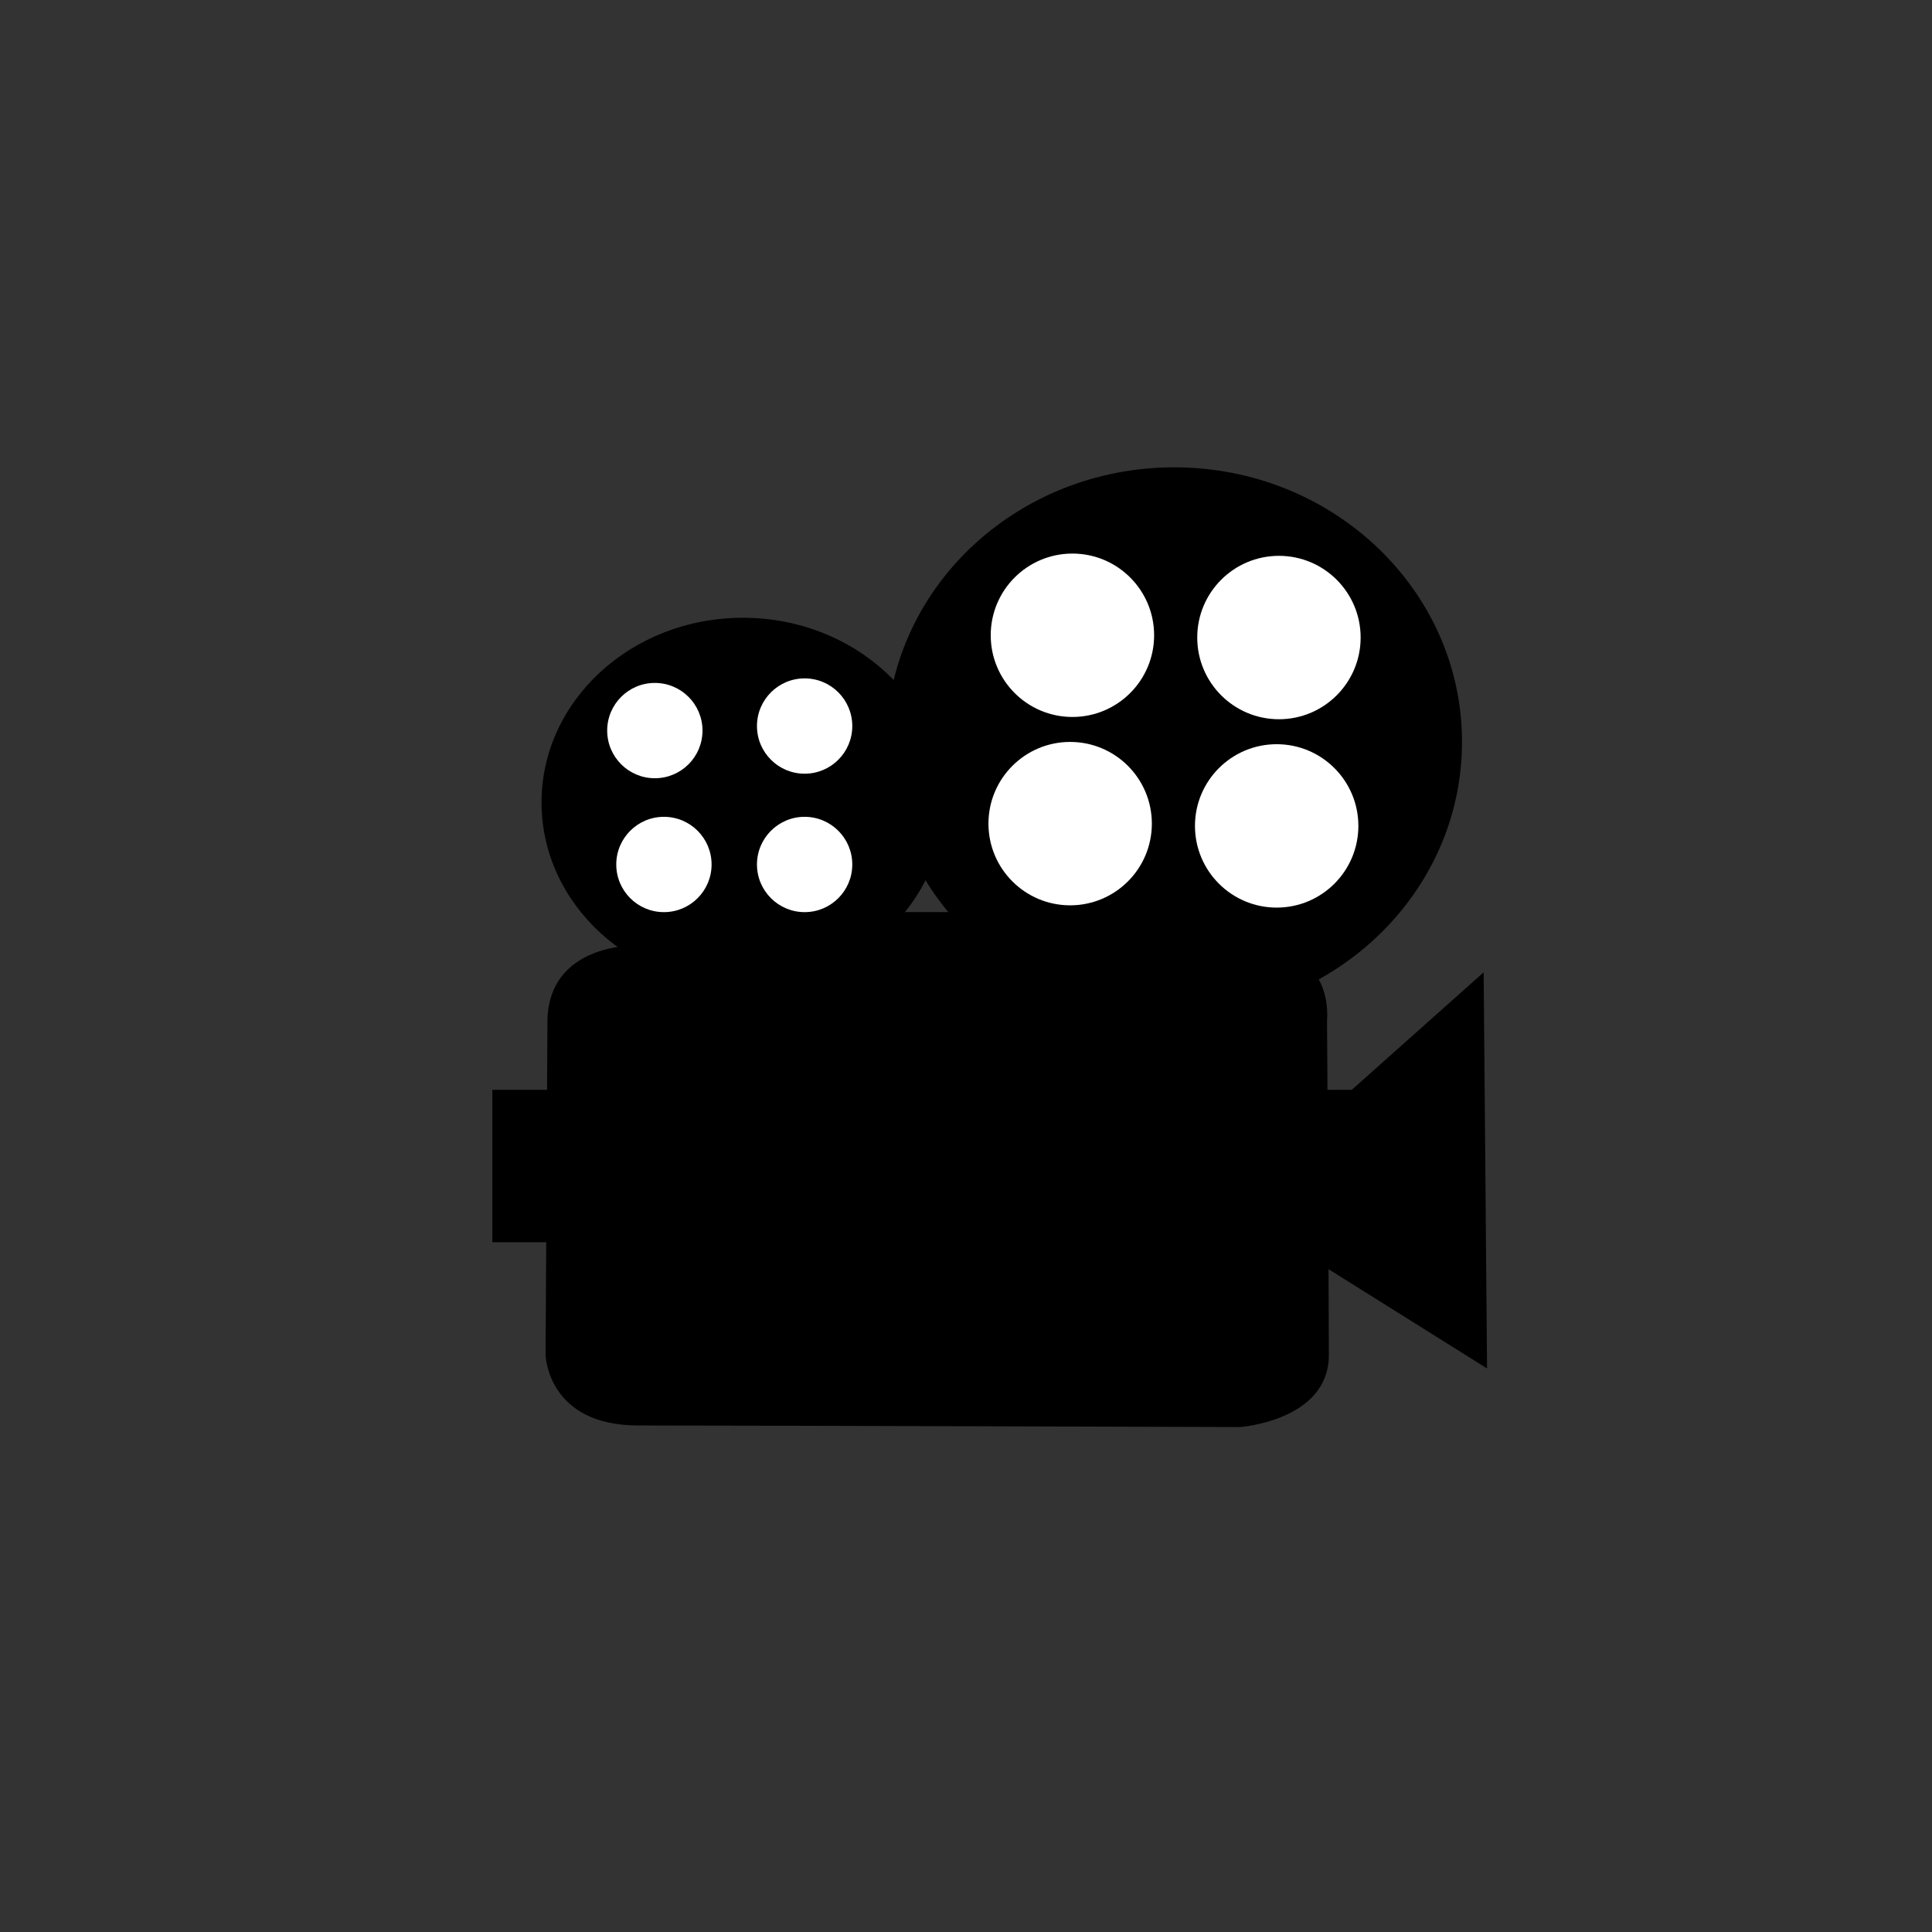 <?xml version="1.0" encoding="UTF-8" standalone="no"?>
<svg
   xmlns:dc="http://purl.org/dc/elements/1.1/"
   xmlns:cc="http://creativecommons.org/ns#"
   xmlns:rdf="http://www.w3.org/1999/02/22-rdf-syntax-ns#"
   xmlns:svg="http://www.w3.org/2000/svg"
   xmlns="http://www.w3.org/2000/svg"
   xmlns:sodipodi="http://sodipodi.sourceforge.net/DTD/sodipodi-0.dtd"
   xmlns:inkscape="http://www.inkscape.org/namespaces/inkscape"
   version="1.1"
   width="76.011"
   height="76.011"
   viewBox="0 0 76.01 76.01"
   enable-background="new 0 0 76.01 76.01"
   xml:space="preserve"
   id="svg2"
   inkscape:version="0.48.4 r9939"
   sodipodi:docname="appbar.alien.svg"><rect x="0" y="0" width="76.01" height="76.01" fill="#333333" stroke="none"/><defs
     id="defs8" /><sodipodi:namedview
     pagecolor="#ffffff"
     bordercolor="#666666"
     borderopacity="1"
     objecttolerance="10"
     gridtolerance="10"
     guidetolerance="10"
     inkscape:pageopacity="0"
     inkscape:pageshadow="2"
     inkscape:window-width="1865"
     inkscape:window-height="1056"
     id="namedview6"
     showgrid="false"
     inkscape:zoom="6.2096605"
     inkscape:cx="-2.5853726"
     inkscape:cy="46.104453"
     inkscape:window-x="55"
     inkscape:window-y="24"
     inkscape:window-maximized="1"
     inkscape:current-layer="layer4" /><g
     id="layer4"
     inkscape:label="Layer"
     transform="matrix(0.125,0,0,0.125,-6.848,-18.773)"><g
       id="g3124"
       transform="translate(532.983,178.757)"><path
         inkscape:connector-curvature="0"
         id="path3033"
         d="M -338.571,430.934 z"
         style="fill:#ff0000;stroke:#000000;stroke-width:1px;stroke-linecap:butt;stroke-linejoin:miter;stroke-opacity:1" /><path
         style="fill:#000000;fill-opacity:1;stroke-width:0.2;stroke-linejoin:round"
         inkscape:connector-curvature="0"
         d="m -267.286,210.545 23.977,0 0,23.977 23.977,0 0,23.977 79.925,0 0,-23.977 23.977,0 0,-23.977 23.977,0 0,23.977 -23.977,0 0,23.977 23.977,0 0,23.977 23.978,0 0,31.97 -23.978,0 0,71.932 -23.977,0 0,23.978 -47.955,0 0,-23.978 47.955,0 0,-39.963 -127.88,0 0,39.963 -23.977,0 0,-71.932 -23.978,0 0,47.955 -31.97,0 0,-47.955 31.97,0 0,-31.97 23.978,0 0,-23.977 23.977,0 0,-23.977 -23.977,0 0,-23.977 z m 199.813,103.903 31.97,0 0,47.955 -31.97,0 0,-47.955 z m -175.836,71.932 47.955,0 0,23.978 -47.955,0 0,-23.978 z m 0,-103.903 0,31.97 31.97,0 0,-31.97 -31.97,0 z m 95.911,0 0,31.97 31.97,0 0,-31.97 -31.97,0 z"
         id="path4-9" /><path
         style="fill:#000000;stroke:#000000;stroke-width:0.376px;stroke-linecap:butt;stroke-linejoin:miter;stroke-opacity:1"
         d="m -305.714,294.134 -0.578,103.798 c 0,0 0.578,21.957 28.891,21.957 28.313,0 189.524,0.499 189.524,0.499 0,0 27.735,-1.996 27.735,-22.456 0,-20.46 -0.578,-105.296 -0.578,-105.296 0,0 2.889,-24.453 -26.002,-23.454 -28.891,0.998 -190.102,0 -190.102,0 0,0 -29.469,-1.497 -28.891,24.952 z"
         id="path3018-3"
         inkscape:connector-curvature="0" /><path
         transform="matrix(0.934,0,0,0.875,-525.243,-13.702)"
         d="m 368.571,271.648 c 0,36.687 -30.381,66.429 -67.857,66.429 -37.476,0 -67.857,-29.741 -67.857,-66.429 0,-36.687 30.381,-66.429 67.857,-66.429 37.476,0 67.857,29.741 67.857,66.429 z"
         sodipodi:ry="66.428574"
         sodipodi:rx="67.85714"
         sodipodi:cy="271.64789"
         sodipodi:cx="300.71429"
         id="path3025-8"
         style="fill:#000000"
         sodipodi:type="arc" /><path
         sodipodi:type="arc"
         style="fill:#000000"
         id="path3027-9"
         sodipodi:cx="300.71429"
         sodipodi:cy="271.64789"
         sodipodi:rx="67.85714"
         sodipodi:ry="66.428574"
         d="m 368.571,271.648 c 0,36.687 -30.381,66.429 -67.857,66.429 -37.476,0 -67.857,-29.741 -67.857,-66.429 0,-36.687 30.381,-66.429 67.857,-66.429 37.476,0 67.857,29.741 67.857,66.429 z"
         transform="matrix(1.335,0,0,1.301,-510.089,-148.473)" /><path
         inkscape:connector-curvature="0"
         id="path3031-5"
         d="m -61.378,322.616 49.795,-44.368 1.059,123.243 -55.093,-34.508 z"
         style="fill:#000000;stroke:#000000;stroke-width:0.715px;stroke-linecap:butt;stroke-linejoin:miter;stroke-opacity:1" /><path
         sodipodi:type="arc"
         style="fill:#ffffff"
         id="path3048-1"
         sodipodi:cx="402.85715"
         sodipodi:cy="346.64789"
         sodipodi:rx="25.714285"
         sodipodi:ry="25.714285"
         d="m 428.571,346.648 c 0,14.202 -11.513,25.714 -25.714,25.714 -14.202,0 -25.714,-11.513 -25.714,-25.714 0,-14.202 11.513,-25.714 25.714,-25.714 14.202,0 25.714,11.513 25.714,25.714 z"
         transform="translate(-543.521,-175.276)" /><path
         d="m 428.571,346.648 c 0,14.202 -11.513,25.714 -25.714,25.714 -14.202,0 -25.714,-11.513 -25.714,-25.714 0,-14.202 11.513,-25.714 25.714,-25.714 14.202,0 25.714,11.513 25.714,25.714 z"
         sodipodi:ry="25.714285"
         sodipodi:rx="25.714285"
         sodipodi:cy="346.64789"
         sodipodi:cx="402.85715"
         id="path3050-2"
         style="fill:#ffffff"
         sodipodi:type="arc"
         transform="translate(-479.235,-115.276)" /><path
         sodipodi:type="arc"
         style="fill:#ffffff"
         id="path3052-9"
         sodipodi:cx="402.85715"
         sodipodi:cy="346.64789"
         sodipodi:rx="25.714285"
         sodipodi:ry="25.714285"
         d="m 428.571,346.648 c 0,14.202 -11.513,25.714 -25.714,25.714 -14.202,0 -25.714,-11.513 -25.714,-25.714 0,-14.202 11.513,-25.714 25.714,-25.714 14.202,0 25.714,11.513 25.714,25.714 z"
         transform="translate(-544.235,-115.991)" /><path
         d="m 428.571,346.648 c 0,14.202 -11.513,25.714 -25.714,25.714 -14.202,0 -25.714,-11.513 -25.714,-25.714 0,-14.202 11.513,-25.714 25.714,-25.714 14.202,0 25.714,11.513 25.714,25.714 z"
         sodipodi:ry="25.714285"
         sodipodi:rx="25.714285"
         sodipodi:cy="346.64789"
         sodipodi:cx="402.85715"
         id="path3054-7"
         style="fill:#ffffff"
         sodipodi:type="arc"
         transform="translate(-478.521,-174.562)" /><path
         sodipodi:type="arc"
         style="fill:#ffffff"
         id="path3060-8"
         sodipodi:cx="265"
         sodipodi:cy="377.36218"
         sodipodi:rx="15"
         sodipodi:ry="15"
         d="m 280,377.362 c 0,8.284 -6.716,15 -15,15 -8.284,0 -15,-6.716 -15,-15 0,-8.284 6.716,-15 15,-15 8.284,0 15,6.716 15,15 z"
         transform="translate(-534.235,-133.848)" /><path
         d="m 280,377.362 c 0,8.284 -6.716,15 -15,15 -8.284,0 -15,-6.716 -15,-15 0,-8.284 6.716,-15 15,-15 8.284,0 15,6.716 15,15 z"
         sodipodi:ry="15"
         sodipodi:rx="15"
         sodipodi:cy="377.36218"
         sodipodi:cx="265"
         id="path3062-8"
         style="fill:#ffffff"
         sodipodi:type="arc"
         transform="translate(-489.95,-133.848)" /><path
         d="m 280,377.362 c 0,8.284 -6.716,15 -15,15 -8.284,0 -15,-6.716 -15,-15 0,-8.284 6.716,-15 15,-15 8.284,0 15,6.716 15,15 z"
         sodipodi:ry="15"
         sodipodi:rx="15"
         sodipodi:cy="377.36218"
         sodipodi:cx="265"
         id="path3066-9"
         style="fill:#ffffff"
         sodipodi:type="arc"
         transform="translate(-537.093,-175.991)" /><path
         sodipodi:type="arc"
         style="fill:#ffffff"
         id="path3068-1"
         sodipodi:cx="265"
         sodipodi:cy="377.36218"
         sodipodi:rx="15"
         sodipodi:ry="15"
         d="m 280,377.362 c 0,8.284 -6.716,15 -15,15 -8.284,0 -15,-6.716 -15,-15 0,-8.284 6.716,-15 15,-15 8.284,0 15,6.716 15,15 z"
         transform="translate(-489.95,-177.419)" /></g></g></svg>